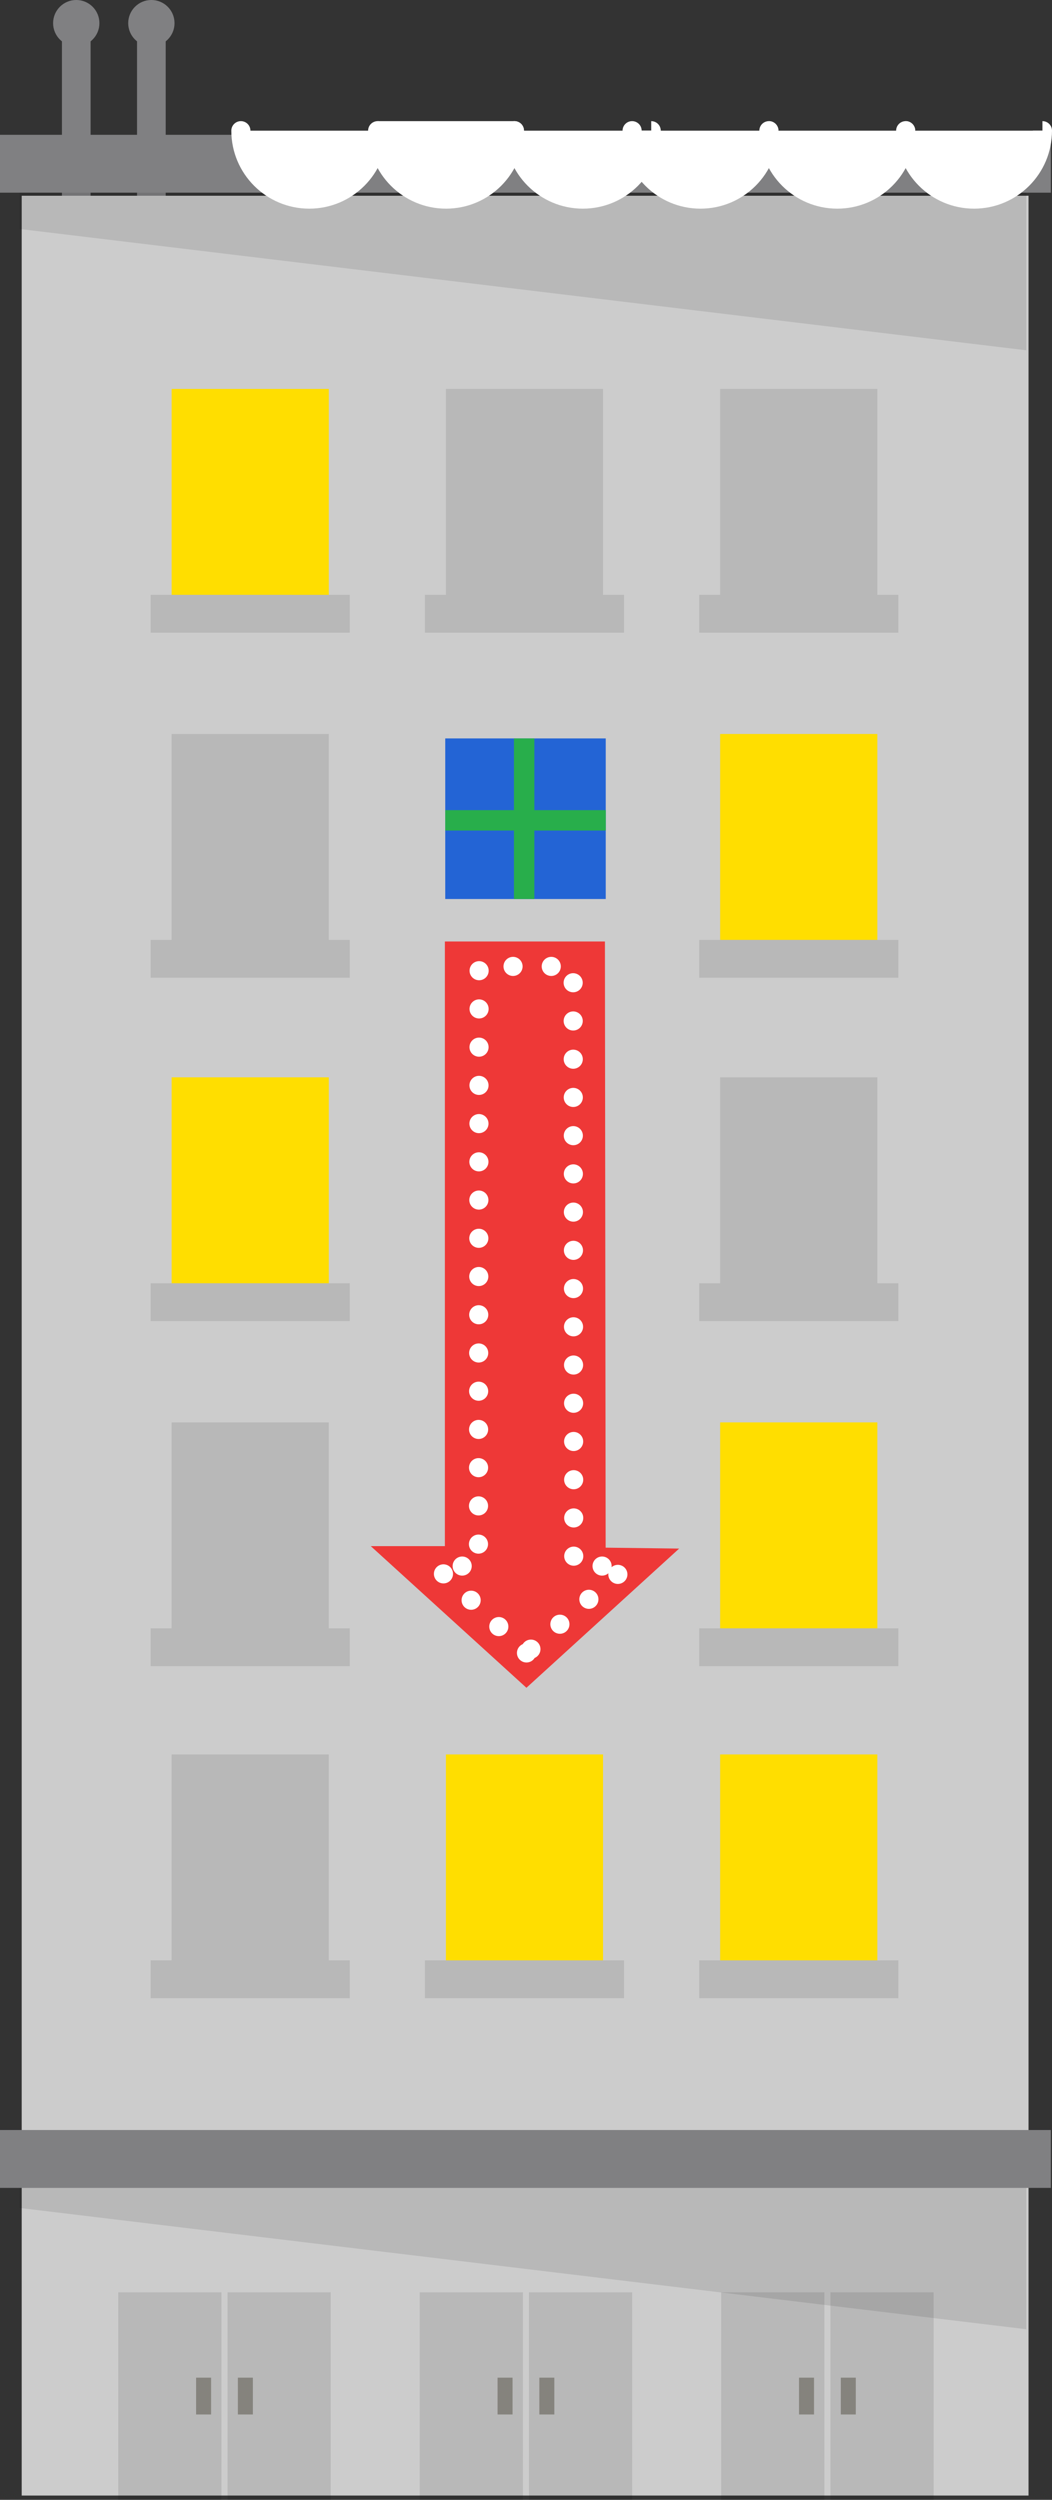 <?xml version="1.0" encoding="iso-8859-1"?>
<!-- Generator: Adobe Illustrator 18.0.0, SVG Export Plug-In . SVG Version: 6.00 Build 0)  -->
<!DOCTYPE svg PUBLIC "-//W3C//DTD SVG 1.1//EN" "http://www.w3.org/Graphics/SVG/1.1/DTD/svg11.dtd">
<svg version="1.1" id="Layer_1" xmlns="http://www.w3.org/2000/svg" xmlns:xlink="http://www.w3.org/1999/xlink" x="0px" y="0px"
	 viewBox="19.998 0.001 110.114 261.568" style="enable-background:new 19.998 0.001 110.114 261.568;" xml:space="preserve">
<rect x="19.998" y="0.001" width="110.114" height="261.568" fill="#333333" stroke="none"/>
<path style="fill:none;stroke:#808082;stroke-width:3;stroke-miterlimit:10;" d="M27.98,135.862V1.804"/>
<circle style="fill:#808082;" cx="27.98" cy="2.424" r="2.424"/>
<path style="fill:none;stroke:#808082;stroke-width:3;stroke-miterlimit:10;" d="M35.842,135.862V1.804"/>
<circle style="fill:#808082;" cx="35.842" cy="2.424" r="2.424"/>
<path style="fill:#CCCCCC;" d="M22.27,20.482h105.385v240.641H22.27L22.27,20.482z"/>
<path style="opacity:0.1;enable-background:new    ;" d="M127.423,225.852v17.868L22.044,231.028v-4.118"/>
<path style="opacity:0.1;enable-background:new    ;" d="M127.423,18.78v17.874L22.044,23.958v-7.3"/>
<g>
	<path style="fill:#808082;" d="M19.998,14.107h109.994v6.056H19.998V14.107z"/>
	<path style="fill:#808082;" d="M19.998,222.875h109.994v6.056H19.998V222.875z"/>
</g>
<path style="fill:#FFDE00;" d="M54.414,134.274v-21.546H37.962v21.546"/>
<path style="opacity:0.1;enable-background:new    ;" d="M111.831,134.274v-21.546H95.378v21.546"/>
<path style="opacity:0.1;enable-background:new    ;" d="M54.414,170.38v-21.546H37.962v21.546"/>
<path style="fill:#FFDE00;" d="M111.831,170.38v-21.546H95.378v21.546"/>
<path style="opacity:0.1;enable-background:new    ;" d="M35.766,134.274h20.846v3.959H35.766V134.274z"/>
<path style="opacity:0.1;enable-background:new    ;" d="M93.185,134.274h20.847v3.959H93.185V134.274z"/>
<path style="opacity:0.1;enable-background:new    ;" d="M35.766,170.38h20.846v3.961H35.766V170.38z"/>
<path style="opacity:0.1;enable-background:new    ;" d="M93.185,170.38h20.847v3.961H93.185V170.38z"/>
<path style="opacity:0.1;enable-background:new    ;" d="M54.414,205.122v-21.546H37.962v21.546"/>
<g>
	<path style="fill:#FFDE00;" d="M83.119,205.122v-21.546H66.673v21.546"/>
	<path style="fill:#FFDE00;" d="M111.831,205.122v-21.546H95.378v21.546"/>
</g>
<path style="opacity:0.1;enable-background:new    ;" d="M35.766,205.122h20.846v3.961H35.766V205.122z"/>
<path style="opacity:0.1;enable-background:new    ;" d="M64.474,205.122H85.32v3.961H64.474V205.122z"/>
<path style="opacity:0.1;enable-background:new    ;" d="M93.185,205.122h20.847v3.961H93.185V205.122z"/>
<path style="fill:#FFDE00;" d="M54.414,62.242V40.696H37.962v21.545"/>
<path style="opacity:0.1;enable-background:new    ;" d="M83.119,62.242V40.696H66.673v21.545"/>
<path style="opacity:0.1;enable-background:new    ;" d="M111.831,62.242V40.696H95.378v21.545"/>
<path style="opacity:0.1;enable-background:new    ;" d="M54.414,98.347V76.801H37.962v21.546"/>
<path style="fill:#FFDE00;" d="M111.831,98.347V76.801H95.378v21.546"/>
<path style="opacity:0.1;enable-background:new    ;" d="M35.766,62.242h20.846v3.959H35.766V62.242z"/>
<path style="opacity:0.1;enable-background:new    ;" d="M64.474,62.242H85.32v3.959H64.474V62.242z"/>
<path style="opacity:0.1;enable-background:new    ;" d="M93.185,62.242h20.847v3.959H93.185V62.242z"/>
<path style="opacity:0.1;enable-background:new    ;" d="M35.766,98.347h20.846v3.961H35.766V98.347z"/>
<path style="opacity:0.1;enable-background:new    ;" d="M93.185,98.347h20.847v3.961H93.185V98.347z"/>
<g>
	<path style="fill:#FFFFFF;stroke:#FFFFFF;stroke-width:2;stroke-linejoin:round;stroke-miterlimit:10;" d="M59.527,13.676
		c0,3.954-3.206,7.158-7.158,7.158c-3.954,0-7.158-3.206-7.158-7.158C45.211,13.676,59.527,13.676,59.527,13.676z"/>
	<path style="fill:#FFFFFF;stroke:#FFFFFF;stroke-width:2;stroke-linejoin:round;stroke-miterlimit:10;" d="M73.844,13.676
		c0,3.954-3.206,7.158-7.157,7.158c-3.953,0-7.158-3.206-7.158-7.158C59.529,13.676,73.844,13.676,73.844,13.676z"/>
	<path style="fill:#FFFFFF;stroke:#FFFFFF;stroke-width:2;stroke-linejoin:round;stroke-miterlimit:10;" d="M88.162,13.676
		c0,3.954-3.206,7.158-7.158,7.158c-3.954,0-7.159-3.206-7.159-7.158C73.845,13.676,88.162,13.676,88.162,13.676z"/>
	<path style="fill:#FFFFFF;stroke:#FFFFFF;stroke-width:2;stroke-linejoin:round;stroke-miterlimit:10;" d="M100.477,13.676
		c0,3.954-3.206,7.158-7.158,7.158c-3.954,0-7.158-3.206-7.158-7.158C86.161,13.676,100.477,13.676,100.477,13.676z"/>
	<path style="fill:#FFFFFF;stroke:#FFFFFF;stroke-width:2;stroke-linejoin:round;stroke-miterlimit:10;" d="M114.795,13.676
		c0,3.954-3.206,7.158-7.158,7.158c-3.953,0-7.158-3.206-7.158-7.158C100.479,13.676,114.795,13.676,114.795,13.676z"/>
	<path style="fill:#FFFFFF;stroke:#FFFFFF;stroke-width:2;stroke-linejoin:round;stroke-miterlimit:10;" d="M129.112,13.676
		c0,3.954-3.206,7.158-7.158,7.158c-3.953,0-7.158-3.206-7.158-7.158C114.796,13.676,129.112,13.676,129.112,13.676z"/>
</g>
<path style="opacity:0.1;enable-background:new    ;" d="M32.376,239.857h10.801v21.712H32.376V239.857z"/>
<path style="fill:#85837D;" d="M40.524,248.788h1.569v3.85h-1.569V248.788z"/>
<path style="opacity:0.1;enable-background:new    ;" d="M43.814,239.857h10.801v21.712H43.814V239.857z"/>
<path style="fill:#85837D;" d="M44.897,248.788h1.569v3.85h-1.569V248.788z"/>
<path style="opacity:0.1;enable-background:new    ;" d="M63.931,239.857h10.801v21.712H63.931V239.857z"/>
<path style="fill:#85837D;" d="M72.079,248.788h1.569v3.85h-1.569V248.788z"/>
<path style="opacity:0.1;enable-background:new    ;" d="M75.368,239.857h10.801v21.712H75.368V239.857z"/>
<path style="fill:#85837D;" d="M76.452,248.788h1.569v3.85h-1.569V248.788z"/>
<path style="opacity:0.1;enable-background:new    ;" d="M95.486,239.857h10.801v21.712H95.486V239.857z"/>
<path style="fill:#85837D;" d="M103.633,248.788h1.569v3.85h-1.569V248.788z"/>
<path style="opacity:0.1;enable-background:new    ;" d="M106.922,239.857h10.801v21.712h-10.801V239.857z"/>
<path style="fill:#85837D;" d="M108.006,248.788h1.569v3.85h-1.569V248.788z"/>
<path style="fill:#EE3837;" d="M75.1,176.602l-16.292-14.821h7.756V98.513h16.752l0.076,63.427l7.694,0.096L75.1,176.602z"/>
<path style="fill:none;stroke:#FFFFFF;stroke-width:2;stroke-linecap:round;stroke-miterlimit:10;stroke-dasharray:0,4;" d="
	M75.107,172.956l-9.549-9.09h4.52l0.07-62.745h9.842l0.064,62.745h5.629L75.107,172.956z"/>
<path style="fill:#2364D5;" d="M66.603,77.266h16.799v16.802H66.603V77.266z"/>
<path style="fill:#28AE4B;" d="M75.929,84.769v-7.503h-2.135v7.503h-7.191v2.135h7.191v7.165h2.135v-7.165h7.477v-2.135H75.929z"/>
</svg>
